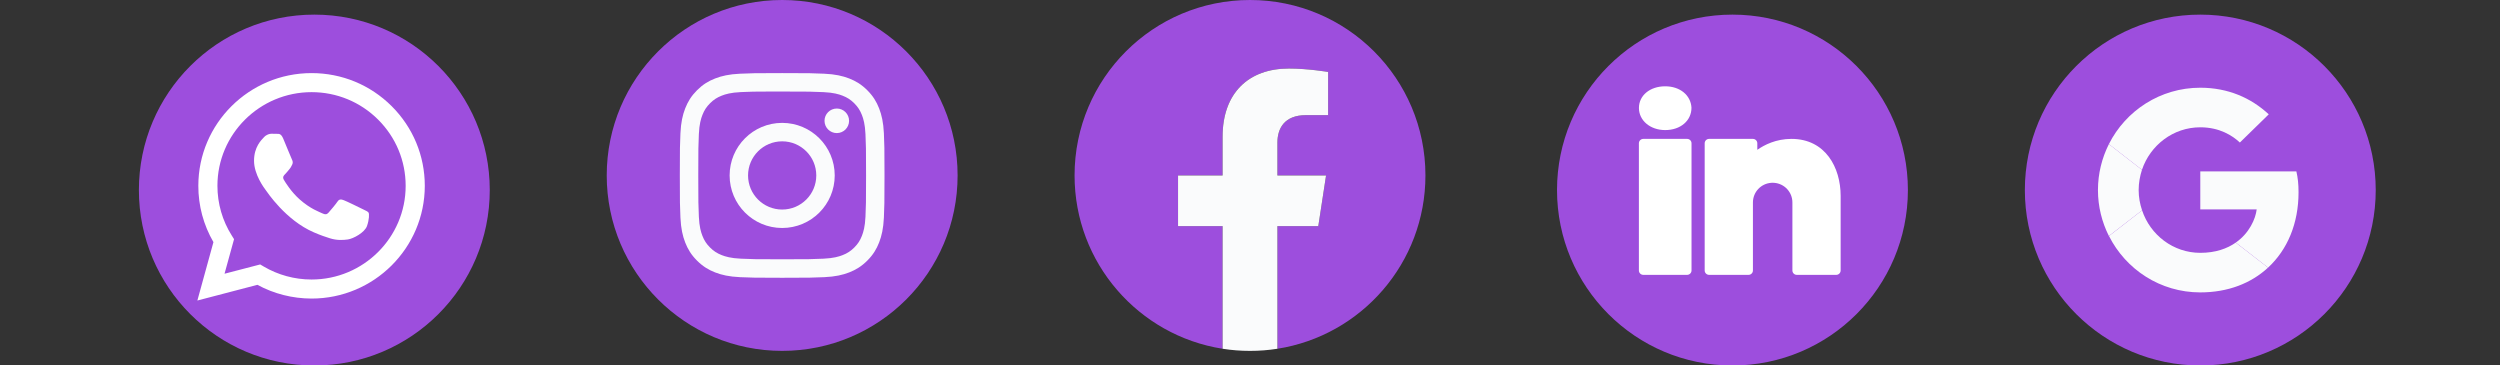<svg width="171" height="25" viewBox="0 0 171 25" fill="none" xmlns="http://www.w3.org/2000/svg">
<rect x="0" y="0" width="171" height="25" fill="#333333" stroke="none"/>
<path d="M138.5 13C138.5 6.373 143.873 1 150.5 1C157.127 1 162.5 6.373 162.5 13C162.5 19.627 157.127 25 150.5 25C143.873 25 138.5 19.627 138.5 13Z" fill="#9D4EDD"/>
<path d="M150.5 8.707C151.814 8.707 152.701 9.274 153.207 9.749L155.182 7.82C153.969 6.692 152.39 6 150.5 6C147.762 6 145.398 7.571 144.247 9.858L146.51 11.616C147.078 9.928 148.649 8.707 150.5 8.707Z" fill="#FAFBFC"/>
<path d="M157.22 13.156C157.22 12.58 157.173 12.16 157.072 11.725H150.5V14.322H154.358C154.28 14.968 153.86 15.94 152.927 16.593L155.135 18.305C156.458 17.083 157.22 15.287 157.22 13.156Z" fill="#FAFBFC"/>
<path d="M146.518 14.385C146.37 13.949 146.284 13.482 146.284 13C146.284 12.518 146.37 12.051 146.51 11.616L144.247 9.858C143.772 10.807 143.5 11.872 143.5 13C143.5 14.128 143.772 15.194 144.247 16.142L146.518 14.385Z" fill="#FAFBFC"/>
<path d="M150.5 20C152.39 20 153.976 19.378 155.135 18.305L152.926 16.594C152.335 17.006 151.542 17.294 150.5 17.294C148.649 17.294 147.078 16.073 146.518 14.385L144.254 16.142C145.405 18.429 147.762 20 150.5 20Z" fill="#FAFBFC"/>
<path d="M106.5 13C106.5 6.373 111.873 1 118.5 1C125.127 1 130.5 6.373 130.5 13C130.5 19.627 125.127 25 118.5 25C111.873 25 106.5 19.627 106.5 13Z" fill="#9D4EDD"/>
<path d="M115.7 9.8V18.5C115.7 18.665 115.565 18.8 115.4 18.8H112.4C112.235 18.8 112.1 18.665 112.1 18.5V9.8C112.1 9.635 112.235 9.5 112.4 9.5H115.4C115.565 9.5 115.7 9.635 115.7 9.8Z" fill="white"/>
<path d="M115.697 7.367C115.697 8.261 114.941 8.897 113.9 8.897C112.877 8.897 112.103 8.246 112.103 7.385C112.103 6.527 112.859 5.903 113.9 5.903C114.908 5.903 115.649 6.506 115.697 7.367Z" fill="white"/>
<path d="M125.9 13.4V18.5C125.9 18.665 125.765 18.8 125.6 18.8H122.9C122.734 18.8 122.6 18.666 122.6 18.5V13.85C122.6 13.139 122.054 12.56 121.358 12.506C121.322 12.5 121.286 12.5 121.25 12.5C121.214 12.5 121.178 12.5 121.142 12.506C120.446 12.56 119.9 13.139 119.9 13.85C119.9 13.85 119.9 13.889 119.9 13.925C119.9 13.961 119.9 14 119.9 14V18.5C119.9 18.666 119.766 18.8 119.6 18.8H116.9C116.735 18.8 116.6 18.665 116.6 18.5V9.8C116.6 9.635 116.735 9.5 116.9 9.5H119.9C120.065 9.5 120.2 9.635 120.2 9.8V10.247C120.683 9.908 121.481 9.5 122.537 9.5C124.859 9.5 125.9 11.459 125.9 13.4Z" fill="white"/>
<path d="M97.5 12C97.5 5.372 92.128 0 85.5 0C78.872 0 73.5 5.372 73.5 12C73.5 17.991 77.888 22.955 83.625 23.855V15.469H80.578V12H83.625V9.356C83.625 6.349 85.416 4.688 88.158 4.688C89.47 4.688 90.844 4.922 90.844 4.922V7.875H89.33C87.839 7.875 87.375 8.801 87.375 9.75V12H90.703L90.171 15.469H87.375V23.855C93.112 22.955 97.5 17.991 97.5 12Z" fill="#9D4EDD"/>
<path d="M90.171 15.469L90.703 12H87.375V9.75C87.375 8.801 87.839 7.875 89.33 7.875H90.844V4.922C90.844 4.922 89.47 4.688 88.158 4.688C85.416 4.688 83.625 6.349 83.625 9.356V12H80.578V15.469H83.625V23.855C84.237 23.951 84.862 24 85.5 24C86.138 24 86.763 23.951 87.375 23.855V15.469H90.171Z" fill="#FAFBFC"/>
<path d="M41.5 12C41.5 5.373 46.873 0 53.5 0C60.127 0 65.5 5.373 65.5 12C65.5 18.627 60.127 24 53.5 24C46.873 24 41.5 18.627 41.5 12Z" fill="#9D4EDD"/>
<mask id="mask0_49_70" style="mask-type:alpha" maskUnits="userSpaceOnUse" x="41" y="0" width="25" height="24">
<path fill-rule="evenodd" clip-rule="evenodd" d="M41.5 12C41.5 5.373 46.873 0 53.5 0C60.127 0 65.5 5.373 65.5 12C65.5 18.627 60.127 24 53.5 24C46.873 24 41.5 18.627 41.5 12Z" fill="#B4B2C7"/>
</mask>
<g mask="url(#mask0_49_70)">
<path fill-rule="evenodd" clip-rule="evenodd" d="M53.501 5C51.599 5 51.361 5.008 50.614 5.042C49.869 5.076 49.36 5.194 48.915 5.367C48.455 5.546 48.064 5.785 47.675 6.175C47.286 6.564 47.047 6.954 46.867 7.415C46.694 7.86 46.576 8.369 46.542 9.114C46.509 9.86 46.5 10.099 46.5 12C46.5 13.901 46.508 14.139 46.542 14.886C46.577 15.631 46.694 16.14 46.867 16.585C47.046 17.045 47.285 17.436 47.675 17.825C48.064 18.214 48.454 18.454 48.914 18.633C49.36 18.806 49.869 18.924 50.614 18.958C51.36 18.992 51.599 19 53.5 19C55.401 19 55.639 18.992 56.385 18.958C57.131 18.924 57.64 18.806 58.085 18.633C58.545 18.454 58.935 18.214 59.324 17.825C59.714 17.436 59.953 17.045 60.132 16.585C60.304 16.14 60.423 15.631 60.458 14.886C60.491 14.139 60.5 13.901 60.5 12C60.5 10.099 60.491 9.86 60.458 9.114C60.423 8.368 60.304 7.86 60.132 7.415C59.953 6.954 59.714 6.564 59.324 6.175C58.935 5.785 58.546 5.546 58.085 5.367C57.639 5.194 57.13 5.076 56.384 5.042C55.638 5.008 55.4 5 53.498 5H53.501ZM53.267 6.261H53.267L53.501 6.261C55.37 6.261 55.591 6.268 56.329 6.302C57.012 6.333 57.382 6.447 57.629 6.543C57.956 6.67 58.188 6.821 58.433 7.066C58.678 7.311 58.83 7.545 58.957 7.871C59.053 8.118 59.167 8.488 59.198 9.171C59.232 9.909 59.239 10.13 59.239 11.998C59.239 13.867 59.232 14.088 59.198 14.826C59.167 15.509 59.053 15.879 58.957 16.125C58.83 16.452 58.678 16.685 58.433 16.93C58.188 17.175 57.956 17.326 57.629 17.453C57.382 17.549 57.012 17.663 56.329 17.694C55.591 17.728 55.37 17.735 53.501 17.735C51.631 17.735 51.41 17.728 50.672 17.694C49.989 17.663 49.619 17.549 49.372 17.453C49.045 17.326 48.812 17.174 48.567 16.929C48.322 16.684 48.17 16.452 48.043 16.125C47.947 15.879 47.833 15.508 47.802 14.825C47.769 14.088 47.762 13.866 47.762 11.997C47.762 10.127 47.769 9.907 47.802 9.169C47.833 8.486 47.947 8.116 48.043 7.869C48.17 7.543 48.322 7.309 48.567 7.064C48.812 6.819 49.045 6.668 49.372 6.54C49.619 6.444 49.989 6.33 50.672 6.299C51.318 6.27 51.568 6.261 52.873 6.26V6.261C52.995 6.261 53.126 6.261 53.267 6.261ZM56.397 8.263C56.397 7.8 56.773 7.424 57.237 7.424V7.423C57.701 7.423 58.077 7.8 58.077 8.263C58.077 8.727 57.701 9.103 57.237 9.103C56.773 9.103 56.397 8.727 56.397 8.263ZM53.5 8.405C51.515 8.405 49.906 10.015 49.906 12C49.906 13.985 51.515 15.594 53.501 15.594C55.486 15.594 57.095 13.985 57.095 12C57.095 10.015 55.486 8.405 53.5 8.405ZM55.834 12C55.834 10.711 54.789 9.667 53.501 9.667C52.212 9.667 51.167 10.711 51.167 12C51.167 13.289 52.212 14.333 53.501 14.333C54.789 14.333 55.834 13.289 55.834 12Z" fill="#FAFBFC"/>
</g>
<g clip-path="url(#clip0_49_70)">
<path d="M33.5 13C33.5 19.627 28.127 25 21.5 25C14.873 25 9.5 19.627 9.5 13C9.5 6.373 14.873 1 21.5 1C28.127 1 33.5 6.373 33.5 13Z" fill="#9D4EDD"/>
</g>
<path fill-rule="evenodd" clip-rule="evenodd" d="M26.79 7.261C25.326 5.804 23.382 5 21.311 5C17.042 5 13.566 8.458 13.566 12.707C13.563 14.066 13.92 15.391 14.599 16.561L13.5 20.556L17.607 19.482C18.736 20.097 20.012 20.419 21.308 20.422H21.311C25.579 20.422 29.053 16.964 29.056 12.712C29.056 10.653 28.25 8.718 26.79 7.261ZM21.311 19.119H21.308C20.154 19.119 19.019 18.809 18.032 18.227L17.797 18.088L15.358 18.723L16.009 16.359L15.857 16.117C15.211 15.097 14.872 13.917 14.872 12.707C14.872 9.176 17.761 6.303 21.313 6.303C23.032 6.303 24.648 6.971 25.863 8.181C27.078 9.393 27.747 11.001 27.747 12.712C27.747 16.246 24.858 19.119 21.311 19.119ZM24.84 14.32C24.648 14.225 23.696 13.758 23.518 13.695C23.341 13.63 23.212 13.599 23.083 13.791C22.954 13.985 22.584 14.418 22.47 14.547C22.359 14.673 22.245 14.691 22.052 14.595C21.858 14.499 21.235 14.295 20.495 13.637C19.921 13.128 19.531 12.495 19.419 12.304C19.305 12.11 19.407 12.007 19.503 11.911C19.592 11.825 19.698 11.687 19.794 11.573C19.89 11.462 19.923 11.382 19.989 11.253C20.052 11.124 20.02 11.011 19.971 10.915C19.923 10.819 19.536 9.869 19.374 9.484C19.217 9.108 19.057 9.161 18.938 9.154C18.827 9.148 18.698 9.148 18.569 9.148C18.44 9.148 18.23 9.196 18.052 9.39C17.875 9.582 17.376 10.048 17.376 10.996C17.376 11.944 18.07 12.861 18.166 12.989C18.262 13.116 19.531 15.061 21.473 15.895C21.933 16.095 22.293 16.213 22.574 16.301C23.037 16.447 23.46 16.427 23.794 16.379C24.167 16.324 24.939 15.913 25.101 15.462C25.26 15.013 25.26 14.628 25.212 14.547C25.164 14.466 25.035 14.418 24.84 14.32Z" fill="white"/>
<defs>
<clipPath id="clip0_49_70">
<rect width="24" height="24" fill="white" transform="translate(9.5 1)"/>
</clipPath>
</defs>
</svg>
